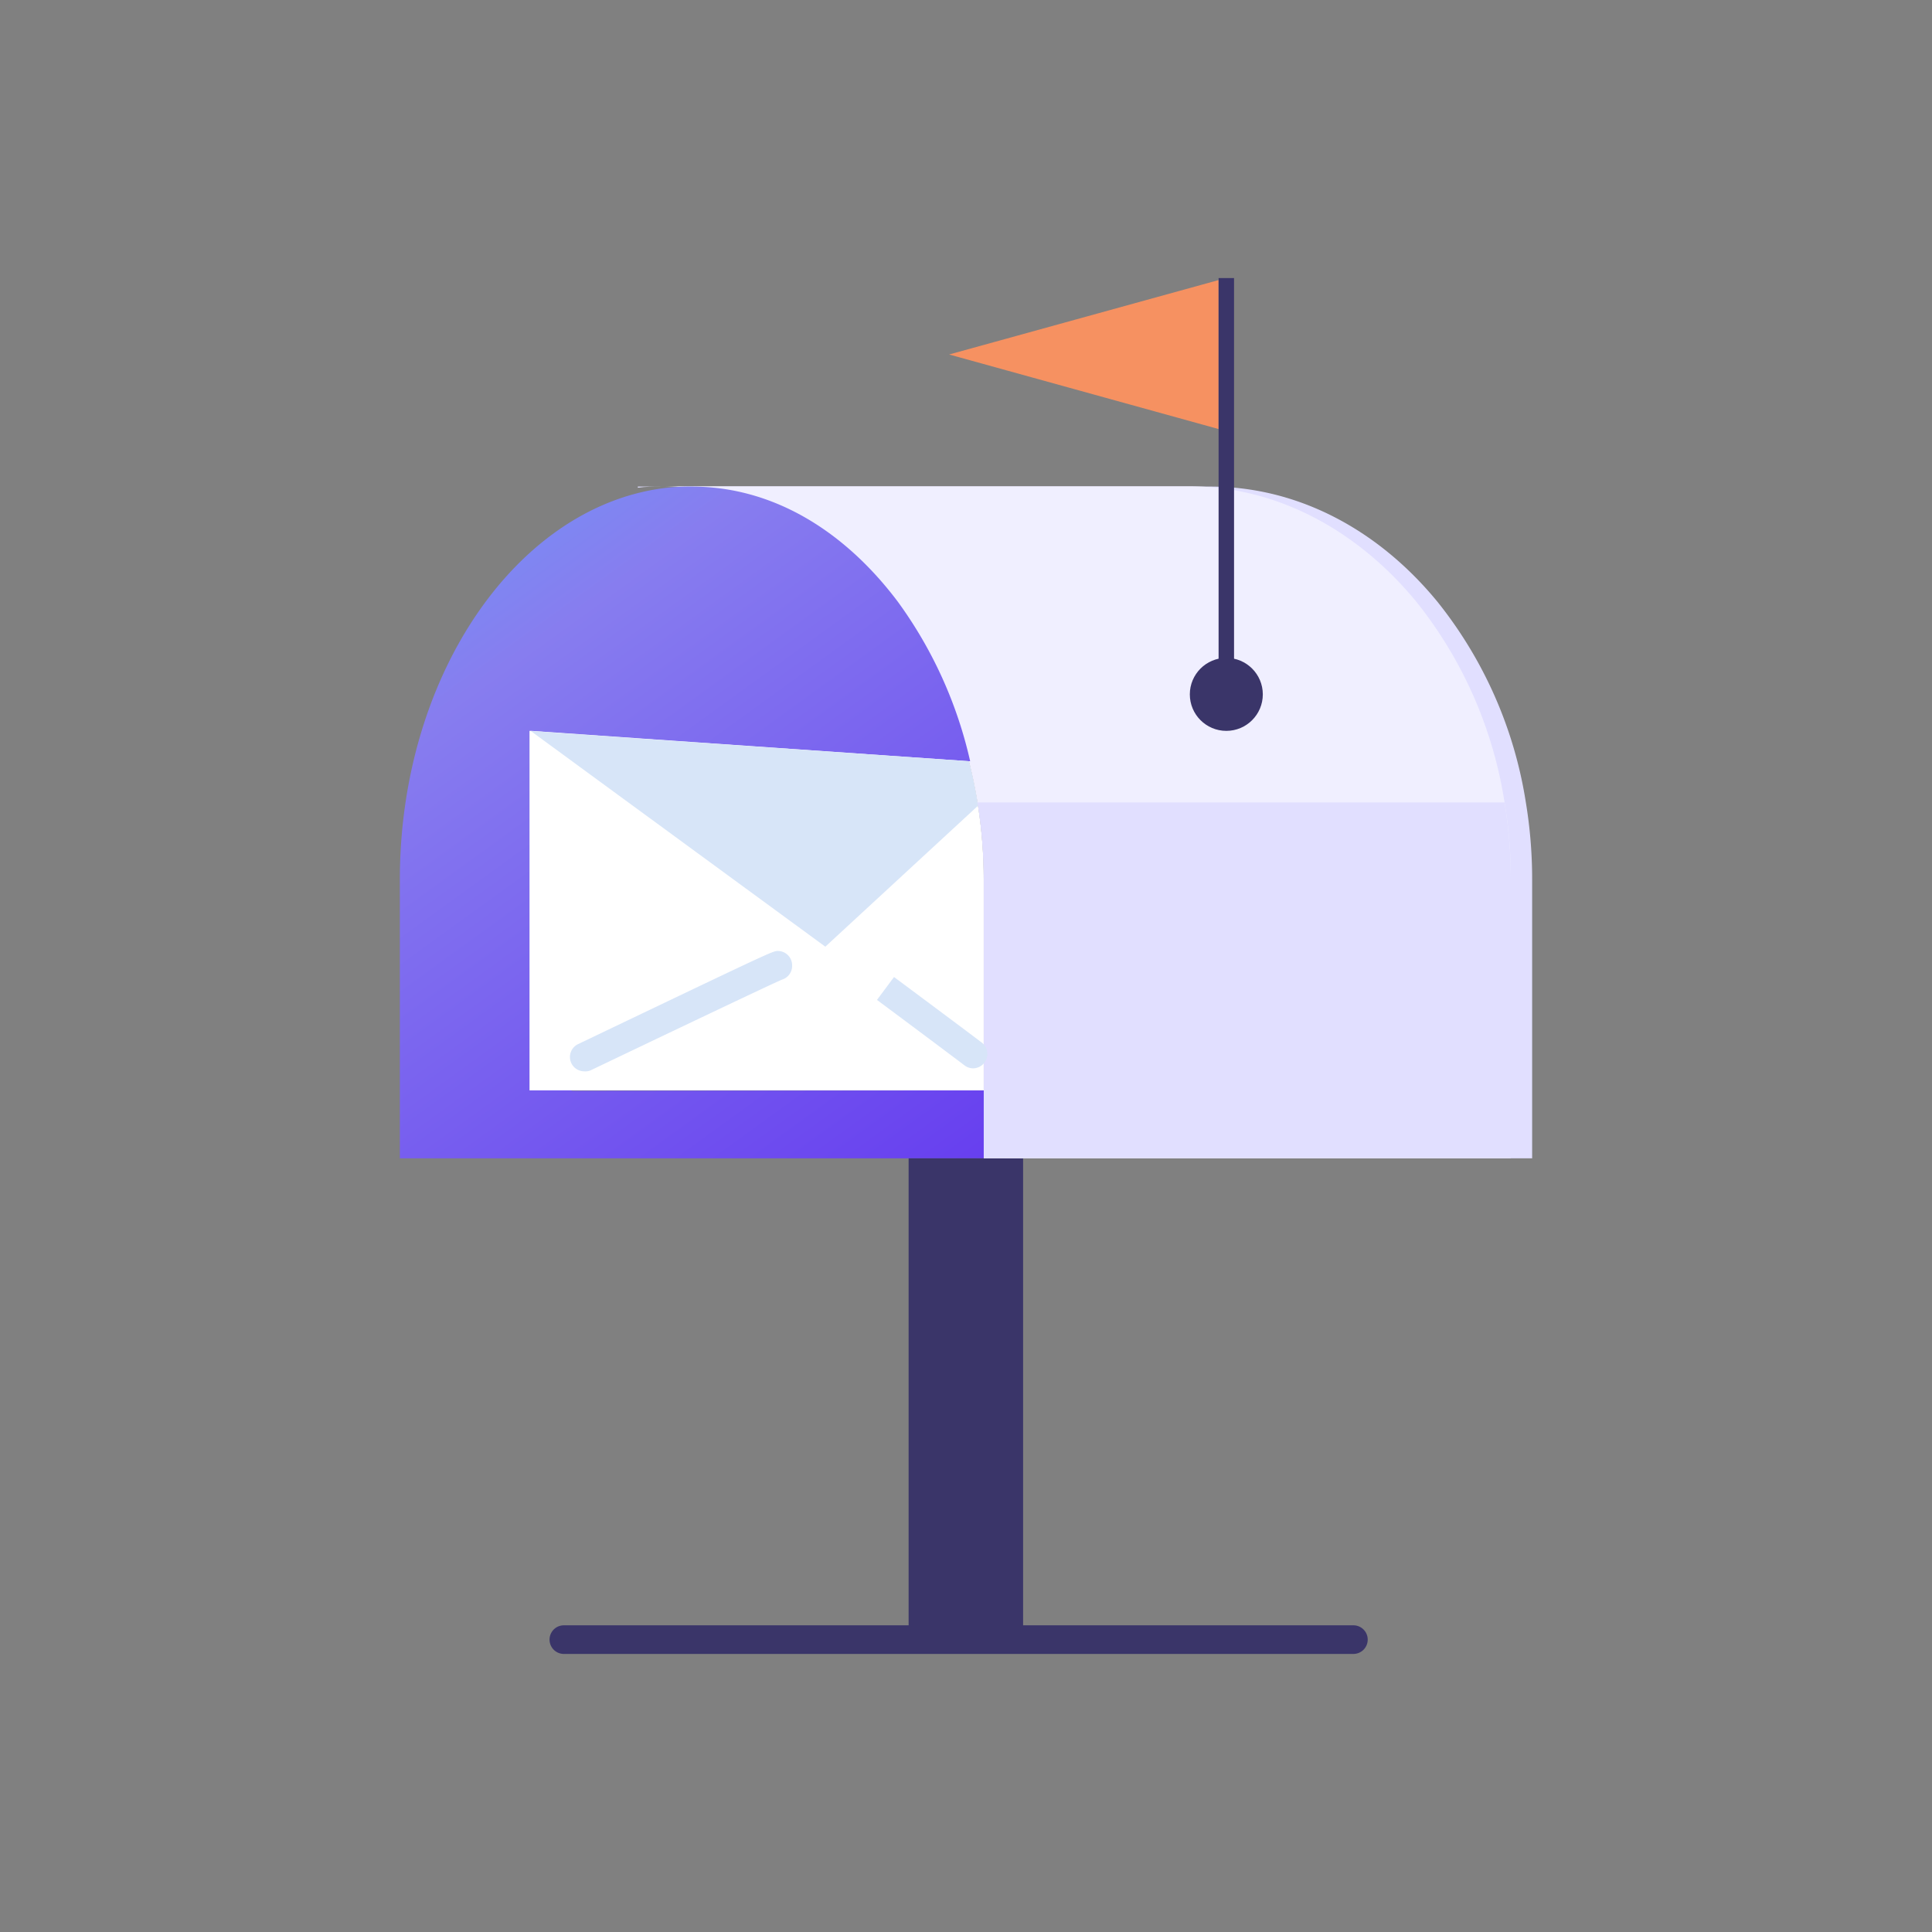 <svg xmlns="http://www.w3.org/2000/svg" xmlns:xlink="http://www.w3.org/1999/xlink" viewBox="0 0 135 135"><rect x="0" y="0" width="135" height="135" fill="#808080" stroke="none"/><defs><style>.cls-1{fill:#e1dfff;}.cls-2{fill:#f0efff;}.cls-3{fill:url(#linear-gradient);}.cls-4{fill:#3a3569;}.cls-5{fill:#fff;}.cls-6{fill:#d7e5f8;}.cls-7{fill:#f69161;}</style><linearGradient id="linear-gradient" x1="62.63" y1="85.36" x2="16.96" y2="22.29" gradientUnits="userSpaceOnUse"><stop offset="0" stop-color="#673fef"/><stop offset="0.61" stop-color="#877def"/><stop offset="1" stop-color="#5ab0ff"/></linearGradient></defs><title>Yoobic</title><g id="Inbox"><path class="cls-1" d="M106.62,56.07a29.76,29.76,0,0,0-6.16-14c-4.09-5-9.71-8.07-15.9-8.07H47.72c6.2,0,11.82,3.1,15.9,8.07a29.15,29.15,0,0,1,5.57,11.14q.36,1.41.6,2.88a33,33,0,0,1,.44,5.39V80.94h36.83V61.46A32.86,32.86,0,0,0,106.62,56.07Z"/><path class="cls-1" d="M46.23,34c-.56,0-1.11,0-1.66.08V34Z"/><path class="cls-2" d="M105.57,61.46V80.94H68.74V61.46a33,33,0,0,0-.44-5.39q-.24-1.47-.6-2.88a29.15,29.15,0,0,0-5.57-11.14c-4.08-5-9.7-8.07-15.9-8.07H83.07c6.19,0,11.81,3.1,15.9,8.07a29.76,29.76,0,0,1,6.16,14A32.86,32.86,0,0,1,105.57,61.46Z"/><path class="cls-3" d="M68.74,76.19v4.75H27.94V61.46c0-14.43,8.37-26.36,18.88-27.4A15.11,15.11,0,0,1,48.33,34C54,34,59,37.08,62.74,42.05a30.19,30.19,0,0,1,5.05,11.14L46.94,53l-7-.28v23.5Z"/><rect class="cls-4" x="63.49" y="80.94" width="8" height="34.38"/><path class="cls-5" d="M68.74,61.46V76.19H37V51.07h.14l7.48.52L67.7,53.19a31.13,31.13,0,0,1,.64,3.11A33.59,33.59,0,0,1,68.74,61.46Z"/><path class="cls-6" d="M68.34,56.3,57.67,66.15,37.09,51.08l7.48.52L67.7,53.19A31.13,31.13,0,0,1,68.34,56.3Z"/><polygon class="cls-7" points="85.15 29.98 66.32 24.77 66.32 24.77 85.15 19.57 85.15 29.98"/><rect class="cls-4" x="85.15" y="19.43" width="1.08" height="29.08"/><circle class="cls-4" cx="85.69" cy="48.52" r="2.55"/><path class="cls-1" d="M105.57,61.46V80.94H68.74V61.46a33,33,0,0,0-.44-5.39h36.83A32.86,32.86,0,0,1,105.57,61.46Z"/><path class="cls-6" d="M40.82,74.86a1,1,0,0,1-.43-1.9C54,66.45,54,66.45,54.35,66.45a1,1,0,0,1,1,1,1,1,0,0,1-.7,1c-.71.29-8.36,3.94-13.4,6.35A.94.94,0,0,1,40.82,74.86Z"/><path class="cls-6" d="M68,74.65a1,1,0,0,1-.61-.21c-1.46-1.11-6.11-4.57-6.11-4.57l1.19-1.6s4.67,3.47,6.13,4.58a1,1,0,0,1,.19,1.4A1,1,0,0,1,68,74.65Z"/><path class="cls-4" d="M94.57,115.57H39.4a1,1,0,0,1,0-2H94.57a1,1,0,0,1,0,2Z"/></g></svg>
